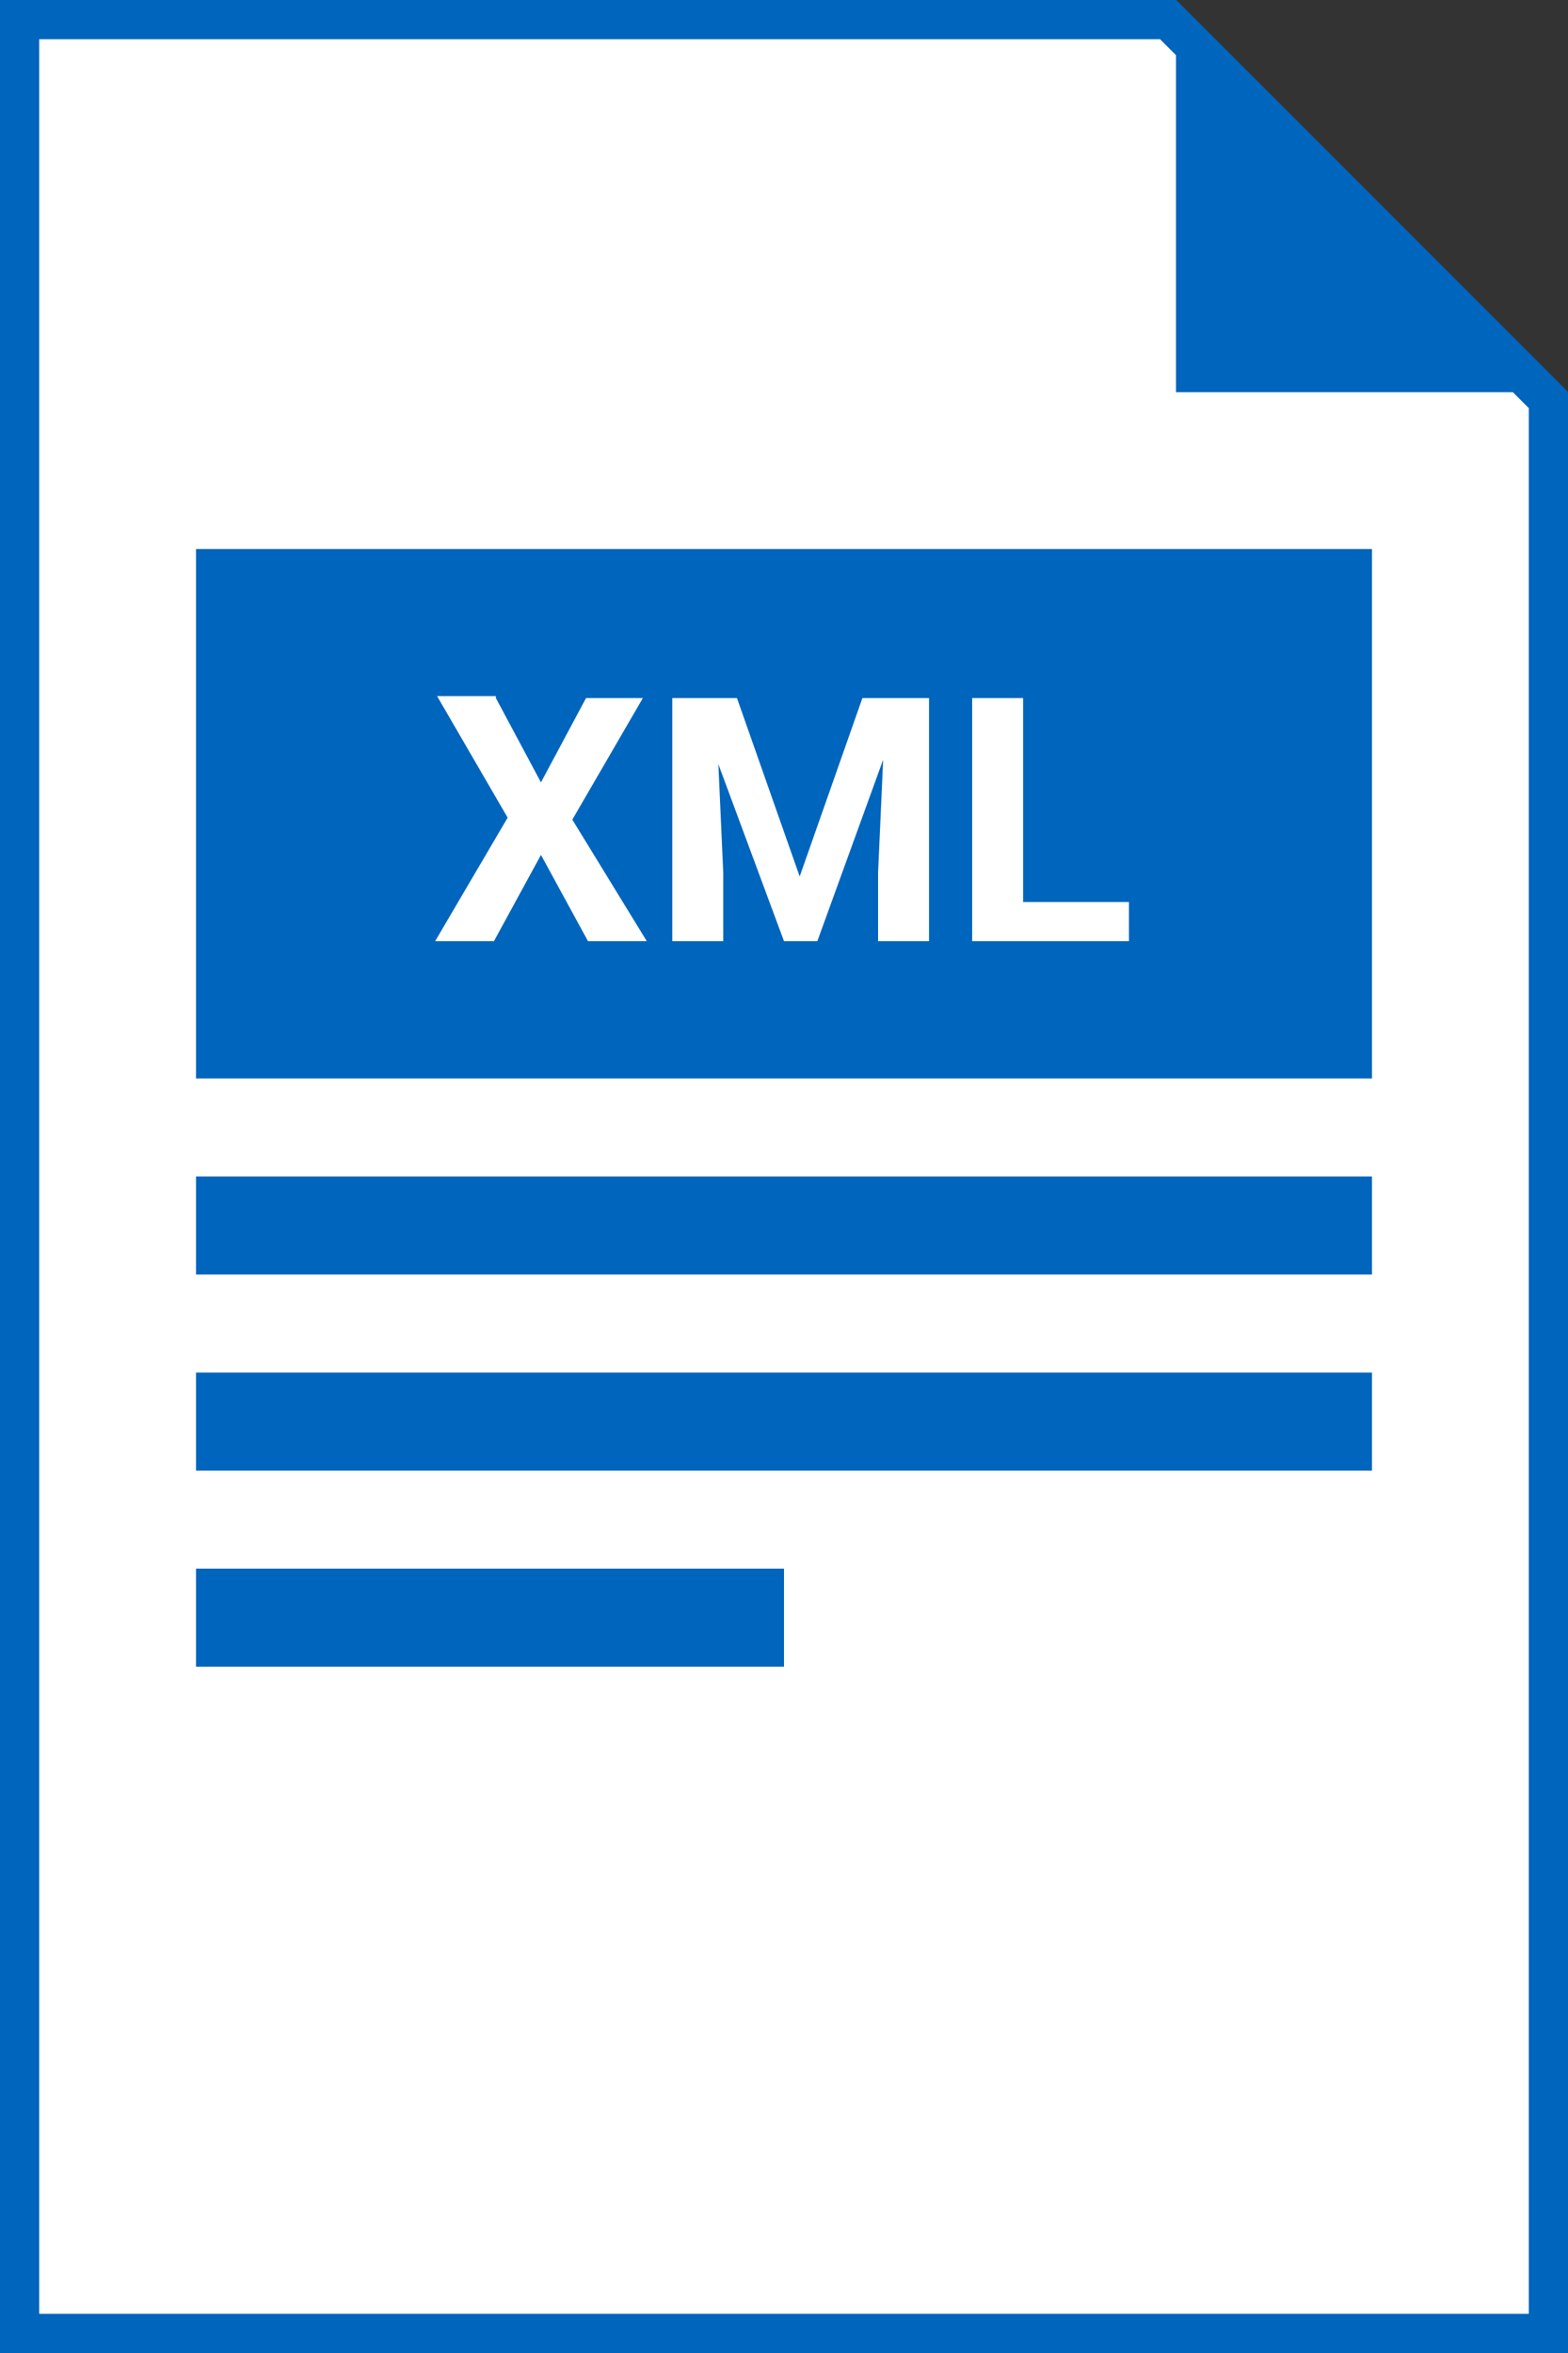 <?xml version="1.0" encoding="utf-8"?>
<!-- Generator: Adobe Illustrator 27.2.0, SVG Export Plug-In . SVG Version: 6.00 Build 0)  -->
<svg version="1.1" id="Layer_1" xmlns="http://www.w3.org/2000/svg" xmlns:xlink="http://www.w3.org/1999/xlink" x="0px" y="0px"
	 viewBox="0 0 80 120" style="enable-background:new 0 0 80 120;" xml:space="preserve">
<rect x="0" y="0" width="80" height="120" fill="#333333" stroke="none"/>
<style type="text/css">
	.st0{fill:#FFFFFF;stroke:#0065BD;stroke-width:2;}
	.st1{fill:#0065BD;}
	.st2{fill:#FFFFFF;}
</style>
<path class="st0" d="M1,119V1h58.6L79,20.4V119H1z"/>
<path class="st1" d="M80,20L60,0v20H80z"/>
<rect x="10" y="60" class="st1" width="60" height="5"/>
<rect x="10" y="70" class="st1" width="60" height="5"/>
<rect x="10" y="80" class="st1" width="30" height="5"/>
<rect x="10" y="28" class="st1" width="60" height="27"/>
<path class="st2" d="M25.3,35.6l2.3,4.3l2.3-4.3h2.9l-3.6,6.2L33,48h-3l-2.4-4.4L25.2,48h-3l3.7-6.3l-3.6-6.2H25.3z M35.4,35.6h2.2
	l3.2,9.1l3.2-9.1h2.2L41.7,48h-1.7L35.4,35.6z M34.3,35.6h2.2l0.4,8.9V48h-2.6V35.6z M45.2,35.6h2.2V48h-2.6v-3.5L45.2,35.6z
	 M57.6,46v2h-6.3v-2H57.6z M52.2,35.6V48h-2.6V35.6H52.2z"/>
</svg>
